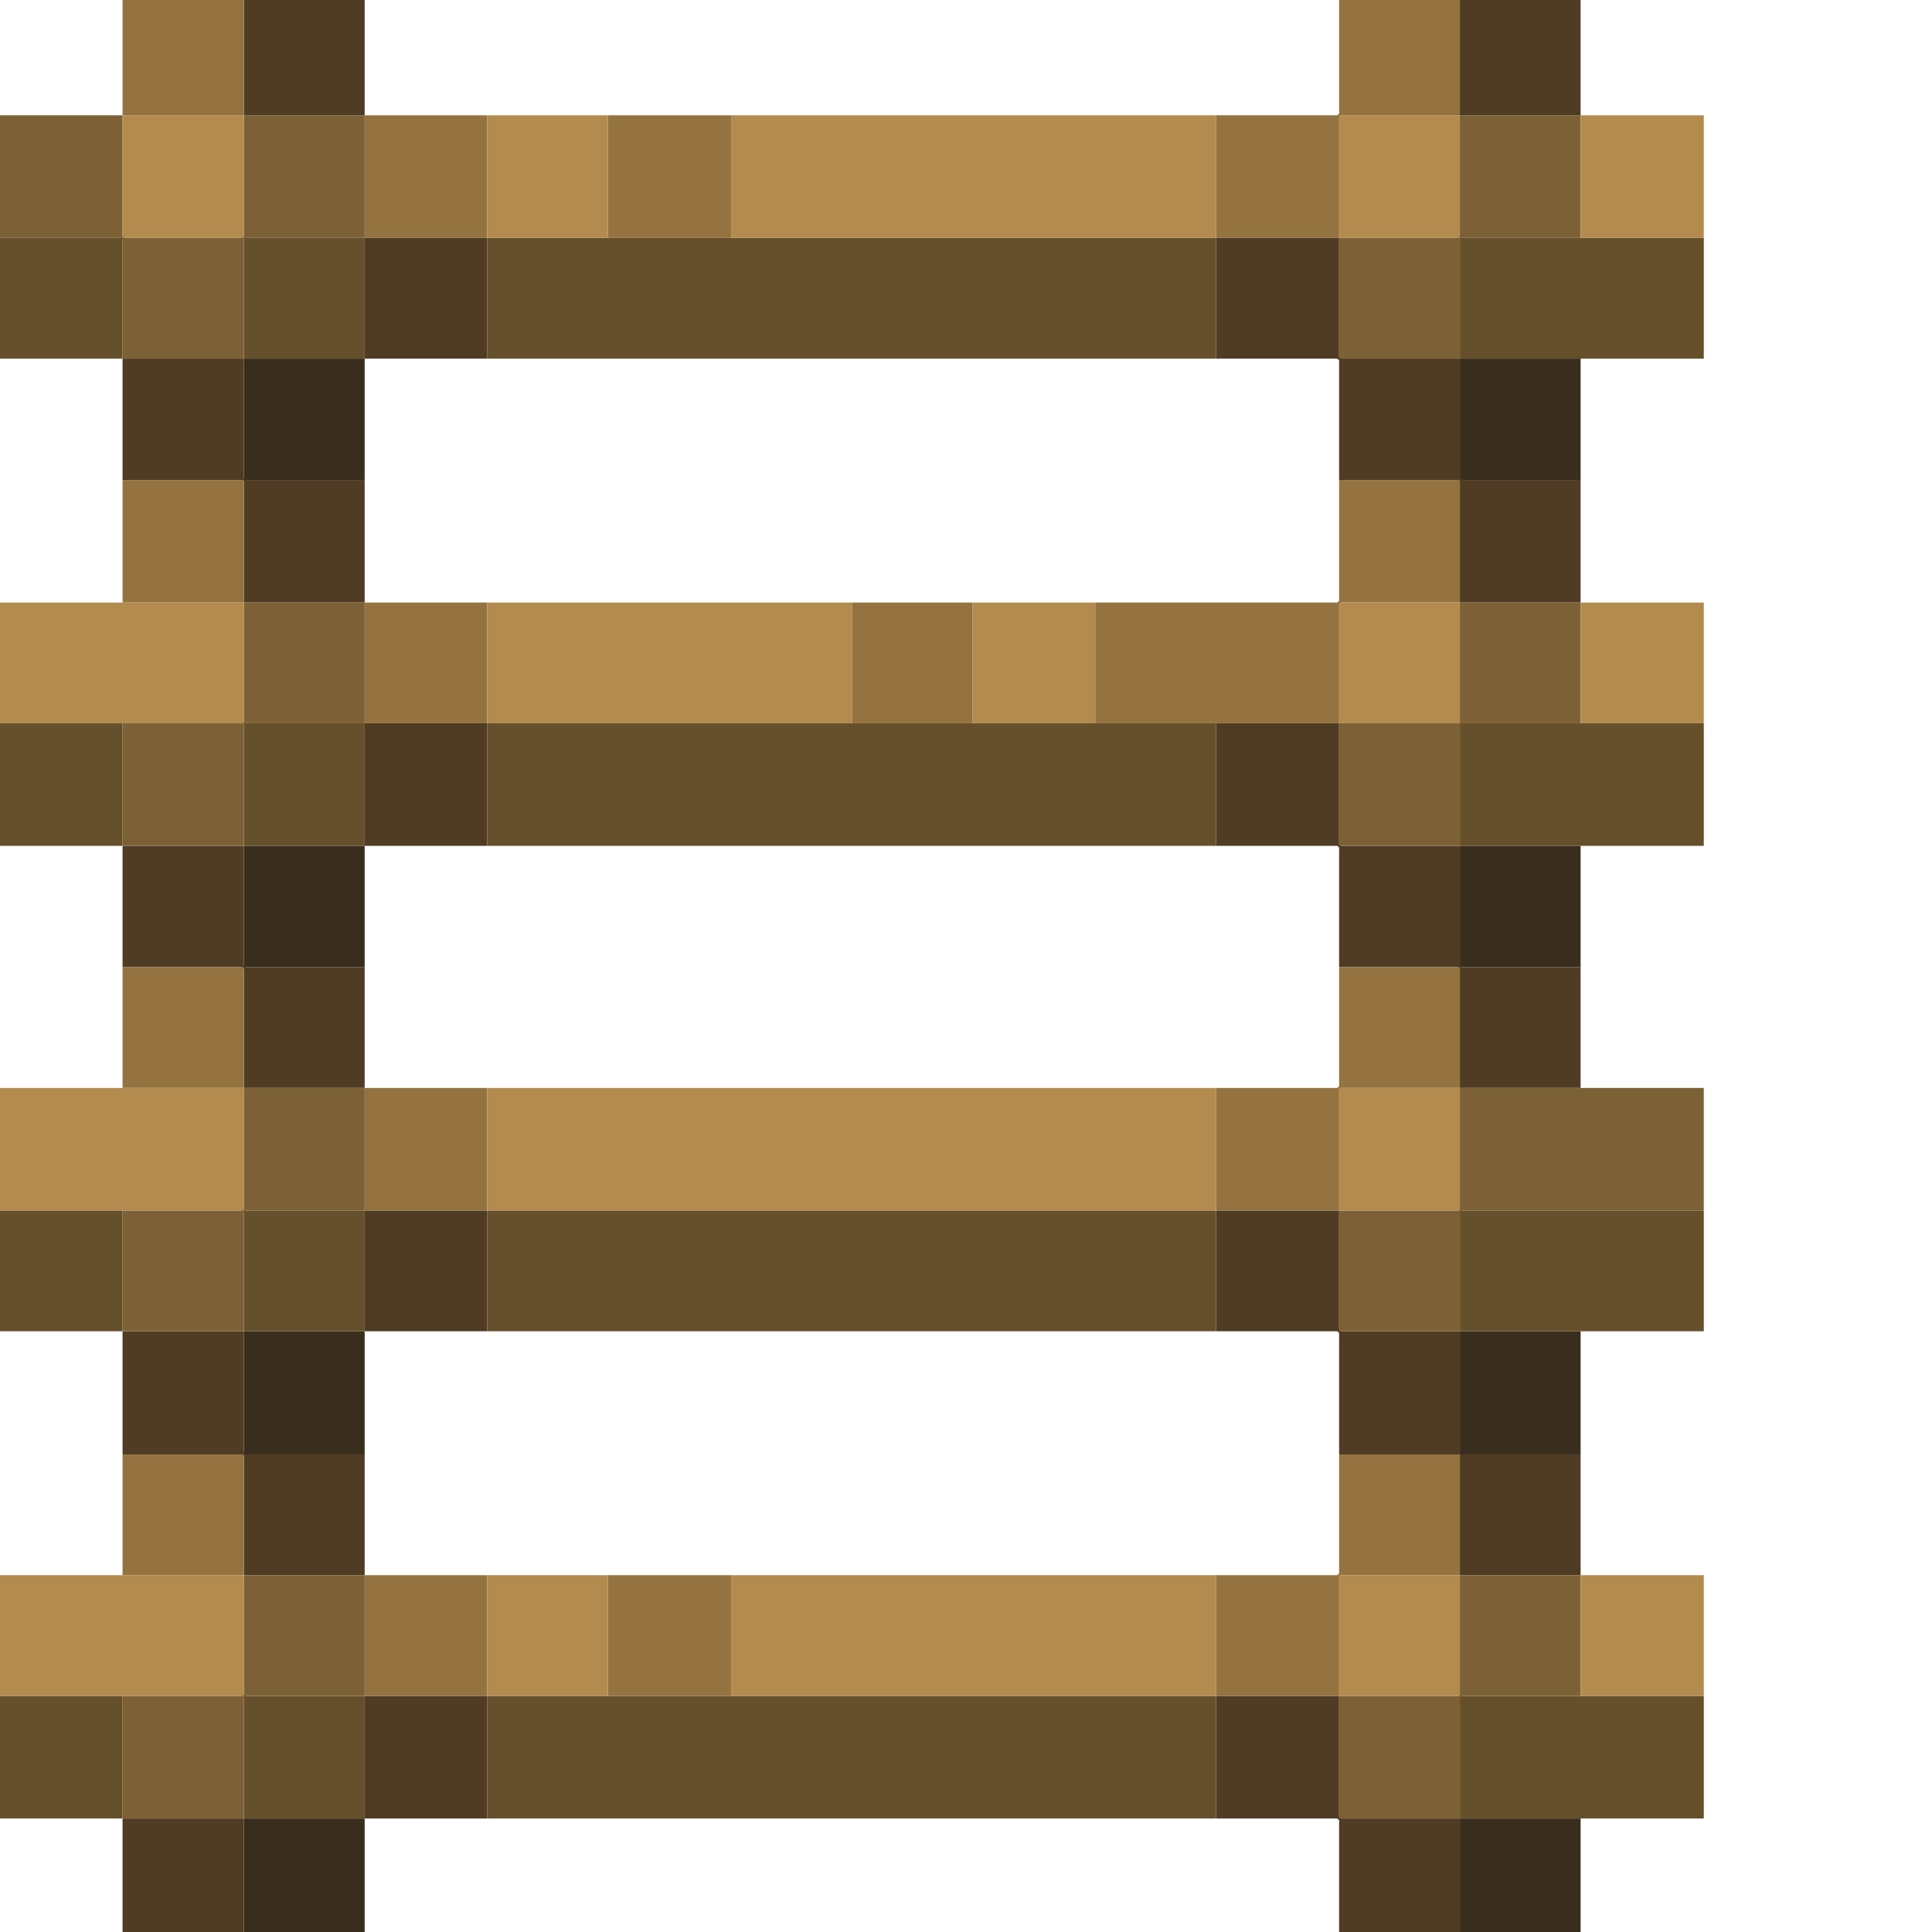 <svg height="32" width="32" viewBox="0 0 32 32"><defs /><path d="M 24.18,30.12 L 24.18,32.00 L 26.18,32.00 L 26.18,30.12 Z" fill="#392e1e" stroke="none" /><path d="M 4.04,30.12 L 4.04,32.00 L 6.04,32.00 L 6.04,30.12 Z" fill="#392e1e" stroke="none" /><path d="M 24.18,22.05 L 24.18,24.09 L 26.18,24.09 L 26.18,22.05 Z" fill="#392e1e" stroke="none" /><path d="M 4.04,22.05 L 4.04,24.09 L 6.04,24.09 L 6.04,22.05 Z" fill="#392e1e" stroke="none" /><path d="M 24.18,14.01 L 24.18,16.02 L 26.18,16.02 L 26.18,14.01 Z" fill="#392e1e" stroke="none" /><path d="M 4.04,14.01 L 4.04,16.02 L 6.04,16.02 L 6.04,14.01 Z" fill="#392e1e" stroke="none" /><path d="M 24.18,5.94 L 24.18,7.95 L 26.18,7.95 L 26.18,5.94 Z" fill="#392e1e" stroke="none" /><path d="M 4.04,5.94 L 4.04,7.95 L 6.04,7.95 L 6.04,5.94 Z" fill="#392e1e" stroke="none" /><path d="M 2.03,30.12 L 2.03,32.00 L 4.04,32.00 L 4.04,30.12 Z" fill="#503c24" stroke="none" /><path d="M 20.14,28.09 L 20.14,30.12 L 22.15,30.12 L 22.18,30.15 L 22.18,32.00 L 24.18,32.00 L 24.18,30.12 L 22.21,30.12 L 22.18,30.09 L 22.18,28.09 Z" fill="#503c24" stroke="none" /><path d="M 6.04,28.09 L 6.04,30.12 L 8.07,30.12 L 8.07,28.09 Z" fill="#503c24" stroke="none" /><path d="M 2.03,22.05 L 2.03,24.09 L 4.00,24.09 L 4.04,24.12 L 4.04,26.09 L 6.04,26.09 L 6.04,24.09 L 4.07,24.09 L 4.04,24.05 L 4.04,22.05 Z" fill="#503c24" stroke="none" /><path d="M 20.14,20.05 L 20.14,22.05 L 22.15,22.05 L 22.18,22.08 L 22.18,24.09 L 24.15,24.09 L 24.18,24.12 L 24.18,26.09 L 26.18,26.09 L 26.18,24.09 L 24.21,24.09 L 24.18,24.05 L 24.18,22.05 L 22.21,22.05 L 22.18,22.02 L 22.18,20.05 Z" fill="#503c24" stroke="none" /><path d="M 6.04,20.05 L 6.04,22.05 L 8.07,22.05 L 8.07,20.05 Z" fill="#503c24" stroke="none" /><path d="M 2.03,14.01 L 2.03,16.02 L 4.00,16.02 L 4.04,16.05 L 4.04,18.02 L 6.04,18.02 L 6.04,16.02 L 4.07,16.02 L 4.04,15.98 L 4.04,14.01 Z" fill="#503c24" stroke="none" /><path d="M 20.14,11.98 L 20.14,14.01 L 22.15,14.01 L 22.18,14.04 L 22.18,16.02 L 24.15,16.02 L 24.18,16.05 L 24.18,18.02 L 26.18,18.02 L 26.18,16.02 L 24.21,16.02 L 24.18,15.98 L 24.18,14.01 L 22.21,14.01 L 22.18,13.98 L 22.18,11.98 Z" fill="#503c24" stroke="none" /><path d="M 6.04,11.98 L 6.04,14.01 L 8.07,14.01 L 8.07,11.98 Z" fill="#503c24" stroke="none" /><path d="M 2.03,5.94 L 2.03,7.95 L 4.00,7.95 L 4.04,7.98 L 4.04,9.98 L 6.04,9.98 L 6.04,7.95 L 4.07,7.95 L 4.04,7.91 L 4.04,5.94 Z" fill="#503c24" stroke="none" /><path d="M 20.14,3.94 L 20.14,5.94 L 22.15,5.94 L 22.18,5.97 L 22.18,7.95 L 24.15,7.95 L 24.18,7.98 L 24.18,9.98 L 26.18,9.98 L 26.18,7.95 L 24.21,7.95 L 24.18,7.91 L 24.18,5.94 L 22.21,5.94 L 22.18,5.91 L 22.18,3.94 Z" fill="#503c24" stroke="none" /><path d="M 6.04,3.94 L 6.04,5.94 L 8.07,5.94 L 8.07,3.94 Z" fill="#503c24" stroke="none" /><path d="M 24.18,0.00 L 24.18,1.91 L 26.18,1.91 L 26.18,0.00 Z" fill="#503c24" stroke="none" /><path d="M 4.04,0.00 L 4.04,1.91 L 6.04,1.91 L 6.04,0.00 Z" fill="#503c24" stroke="none" /><path d="M 24.18,28.09 L 24.18,30.12 L 28.22,30.12 L 28.22,28.09 Z" fill="#664f2b" stroke="none" /><path d="M 8.07,28.09 L 8.07,30.12 L 20.14,30.12 L 20.14,28.09 Z" fill="#664f2b" stroke="none" /><path d="M 4.04,28.09 L 4.04,30.12 L 6.04,30.12 L 6.04,28.09 Z" fill="#664f2b" stroke="none" /><path d="M 0.00,28.09 L 0.00,30.12 L 2.03,30.12 L 2.03,28.09 Z" fill="#664f2b" stroke="none" /><path d="M 24.18,20.05 L 24.18,22.05 L 28.22,22.05 L 28.22,20.05 Z" fill="#664f2b" stroke="none" /><path d="M 8.07,20.05 L 8.07,22.05 L 20.14,22.05 L 20.14,20.05 Z" fill="#664f2b" stroke="none" /><path d="M 4.04,20.05 L 4.04,22.05 L 6.04,22.05 L 6.04,20.05 Z" fill="#664f2b" stroke="none" /><path d="M 0.00,20.05 L 0.00,22.05 L 2.03,22.05 L 2.03,20.05 Z" fill="#664f2b" stroke="none" /><path d="M 24.18,11.98 L 24.18,14.01 L 28.22,14.01 L 28.22,11.98 Z" fill="#664f2b" stroke="none" /><path d="M 8.07,11.98 L 8.07,14.01 L 20.14,14.01 L 20.14,11.98 Z" fill="#664f2b" stroke="none" /><path d="M 4.04,11.98 L 4.04,14.01 L 6.04,14.01 L 6.04,11.98 Z" fill="#664f2b" stroke="none" /><path d="M 0.00,11.98 L 0.00,14.01 L 2.03,14.01 L 2.03,11.98 Z" fill="#664f2b" stroke="none" /><path d="M 24.18,3.94 L 24.18,5.94 L 28.22,5.94 L 28.22,3.94 Z" fill="#664f2b" stroke="none" /><path d="M 8.07,3.94 L 8.07,5.94 L 20.14,5.94 L 20.14,3.94 Z" fill="#664f2b" stroke="none" /><path d="M 4.04,3.94 L 4.04,5.94 L 6.04,5.94 L 6.04,3.94 Z" fill="#664f2b" stroke="none" /><path d="M 0.00,3.94 L 0.00,5.94 L 2.03,5.94 L 2.03,3.94 Z" fill="#664f2b" stroke="none" /><path d="M 26.18,26.09 L 24.18,26.09 L 24.18,28.06 L 24.15,28.09 L 22.18,28.09 L 22.18,30.12 L 24.18,30.12 L 24.18,28.12 L 24.21,28.09 L 26.18,28.09 Z" fill="#7d6136" stroke="none" /><path d="M 6.04,26.09 L 4.04,26.09 L 4.04,28.06 L 4.00,28.09 L 2.03,28.09 L 2.03,30.12 L 4.04,30.12 L 4.04,28.12 L 4.07,28.09 L 6.04,28.09 Z" fill="#7d6136" stroke="none" /><path d="M 22.18,22.05 L 24.18,22.05 L 24.18,20.08 L 24.21,20.05 L 28.22,20.05 L 28.22,18.02 L 24.18,18.02 L 24.18,20.02 L 24.15,20.05 L 22.18,20.05 Z" fill="#7d6136" stroke="none" /><path d="M 6.04,18.02 L 4.04,18.02 L 4.04,20.02 L 4.00,20.05 L 2.03,20.05 L 2.03,22.05 L 4.04,22.05 L 4.04,20.08 L 4.07,20.05 L 6.04,20.05 Z" fill="#7d6136" stroke="none" /><path d="M 26.18,9.98 L 24.18,9.98 L 24.18,11.95 L 24.15,11.98 L 22.18,11.98 L 22.18,14.01 L 24.18,14.01 L 24.18,12.01 L 24.21,11.98 L 26.18,11.98 Z" fill="#7d6136" stroke="none" /><path d="M 6.04,9.98 L 4.04,9.98 L 4.04,11.95 L 4.00,11.98 L 2.03,11.98 L 2.03,14.01 L 4.04,14.01 L 4.04,12.01 L 4.07,11.98 L 6.04,11.98 Z" fill="#7d6136" stroke="none" /><path d="M 26.18,1.91 L 24.18,1.91 L 24.18,3.91 L 24.15,3.94 L 22.18,3.94 L 22.18,5.94 L 24.18,5.94 L 24.18,3.97 L 24.21,3.94 L 26.18,3.94 Z" fill="#7d6136" stroke="none" /><path d="M 0.00,1.91 L 0.00,3.94 L 2.00,3.94 L 2.03,3.97 L 2.03,5.94 L 4.04,5.94 L 4.04,3.97 L 4.07,3.94 L 6.04,3.94 L 6.04,1.91 L 4.04,1.91 L 4.04,3.91 L 4.00,3.94 L 2.06,3.94 L 2.03,3.91 L 2.03,1.91 Z" fill="#7d6136" stroke="none" /><path d="M 10.07,26.09 L 10.07,28.09 L 12.11,28.09 L 12.11,26.09 Z" fill="#947340" stroke="none" /><path d="M 6.04,26.09 L 6.04,28.09 L 8.07,28.09 L 8.07,26.09 Z" fill="#947340" stroke="none" /><path d="M 24.18,24.09 L 22.18,24.09 L 22.18,26.06 L 22.15,26.09 L 20.14,26.09 L 20.14,28.09 L 22.18,28.09 L 22.18,26.12 L 22.21,26.09 L 24.18,26.09 Z" fill="#947340" stroke="none" /><path d="M 2.03,24.09 L 2.03,26.09 L 4.04,26.09 L 4.04,24.09 Z" fill="#947340" stroke="none" /><path d="M 6.04,18.02 L 6.04,20.05 L 8.07,20.05 L 8.07,18.02 Z" fill="#947340" stroke="none" /><path d="M 24.18,16.02 L 22.18,16.02 L 22.18,17.99 L 22.15,18.02 L 20.14,18.02 L 20.14,20.05 L 22.18,20.05 L 22.18,18.05 L 22.21,18.02 L 24.18,18.02 Z" fill="#947340" stroke="none" /><path d="M 2.03,16.02 L 2.03,18.02 L 4.04,18.02 L 4.04,16.02 Z" fill="#947340" stroke="none" /><path d="M 14.11,9.98 L 14.11,11.98 L 16.11,11.98 L 16.11,9.98 Z" fill="#947340" stroke="none" /><path d="M 6.04,9.98 L 6.04,11.98 L 8.07,11.98 L 8.07,9.98 Z" fill="#947340" stroke="none" /><path d="M 24.18,7.95 L 22.18,7.95 L 22.18,9.95 L 22.15,9.98 L 18.14,9.98 L 18.14,11.98 L 22.18,11.98 L 22.18,10.01 L 22.21,9.98 L 24.18,9.98 Z" fill="#947340" stroke="none" /><path d="M 2.03,7.95 L 2.03,9.98 L 4.04,9.98 L 4.04,7.95 Z" fill="#947340" stroke="none" /><path d="M 10.07,1.91 L 10.07,3.94 L 12.11,3.94 L 12.11,1.91 Z" fill="#947340" stroke="none" /><path d="M 6.04,1.91 L 6.04,3.94 L 8.07,3.94 L 8.07,1.91 Z" fill="#947340" stroke="none" /><path d="M 24.18,0.00 L 22.18,0.00 L 22.18,1.88 L 22.15,1.91 L 20.14,1.91 L 20.14,3.94 L 22.18,3.94 L 22.18,1.94 L 22.21,1.91 L 24.18,1.91 Z" fill="#947340" stroke="none" /><path d="M 2.03,0.00 L 2.03,1.91 L 4.04,1.91 L 4.04,0.00 Z" fill="#947340" stroke="none" /><path d="M 26.18,26.09 L 26.18,28.09 L 28.22,28.09 L 28.22,26.09 Z" fill="#b38b4f" stroke="none" /><path d="M 22.18,26.09 L 22.18,28.09 L 24.18,28.09 L 24.18,26.09 Z" fill="#b38b4f" stroke="none" /><path d="M 12.11,26.09 L 12.11,28.09 L 20.14,28.09 L 20.14,26.09 Z" fill="#b38b4f" stroke="none" /><path d="M 8.07,26.09 L 8.07,28.09 L 10.07,28.09 L 10.07,26.09 Z" fill="#b38b4f" stroke="none" /><path d="M 0.00,26.09 L 0.00,28.09 L 4.04,28.09 L 4.04,26.09 Z" fill="#b38b4f" stroke="none" /><path d="M 22.18,18.02 L 22.18,20.05 L 24.18,20.05 L 24.18,18.02 Z" fill="#b38b4f" stroke="none" /><path d="M 8.07,18.02 L 8.07,20.05 L 20.14,20.05 L 20.14,18.02 Z" fill="#b38b4f" stroke="none" /><path d="M 0.00,18.02 L 0.00,20.05 L 4.04,20.05 L 4.04,18.02 Z" fill="#b38b4f" stroke="none" /><path d="M 26.18,9.98 L 26.18,11.98 L 28.22,11.98 L 28.22,9.98 Z" fill="#b38b4f" stroke="none" /><path d="M 22.18,9.98 L 22.18,11.98 L 24.18,11.98 L 24.18,9.98 Z" fill="#b38b4f" stroke="none" /><path d="M 16.11,9.98 L 16.11,11.98 L 18.14,11.98 L 18.14,9.98 Z" fill="#b38b4f" stroke="none" /><path d="M 8.07,9.98 L 8.07,11.98 L 14.11,11.98 L 14.11,9.98 Z" fill="#b38b4f" stroke="none" /><path d="M 0.00,9.98 L 0.00,11.98 L 4.04,11.98 L 4.04,9.98 Z" fill="#b38b4f" stroke="none" /><path d="M 26.18,1.91 L 26.18,3.94 L 28.22,3.94 L 28.22,1.91 Z" fill="#b38b4f" stroke="none" /><path d="M 22.18,1.91 L 22.18,3.94 L 24.18,3.94 L 24.18,1.91 Z" fill="#b38b4f" stroke="none" /><path d="M 12.11,1.91 L 12.11,3.94 L 20.14,3.94 L 20.14,1.91 Z" fill="#b38b4f" stroke="none" /><path d="M 8.07,1.91 L 8.07,3.94 L 10.07,3.94 L 10.07,1.91 Z" fill="#b38b4f" stroke="none" /><path d="M 2.03,1.91 L 2.03,3.94 L 4.04,3.94 L 4.04,1.91 Z" fill="#b38b4f" stroke="none" /></svg>